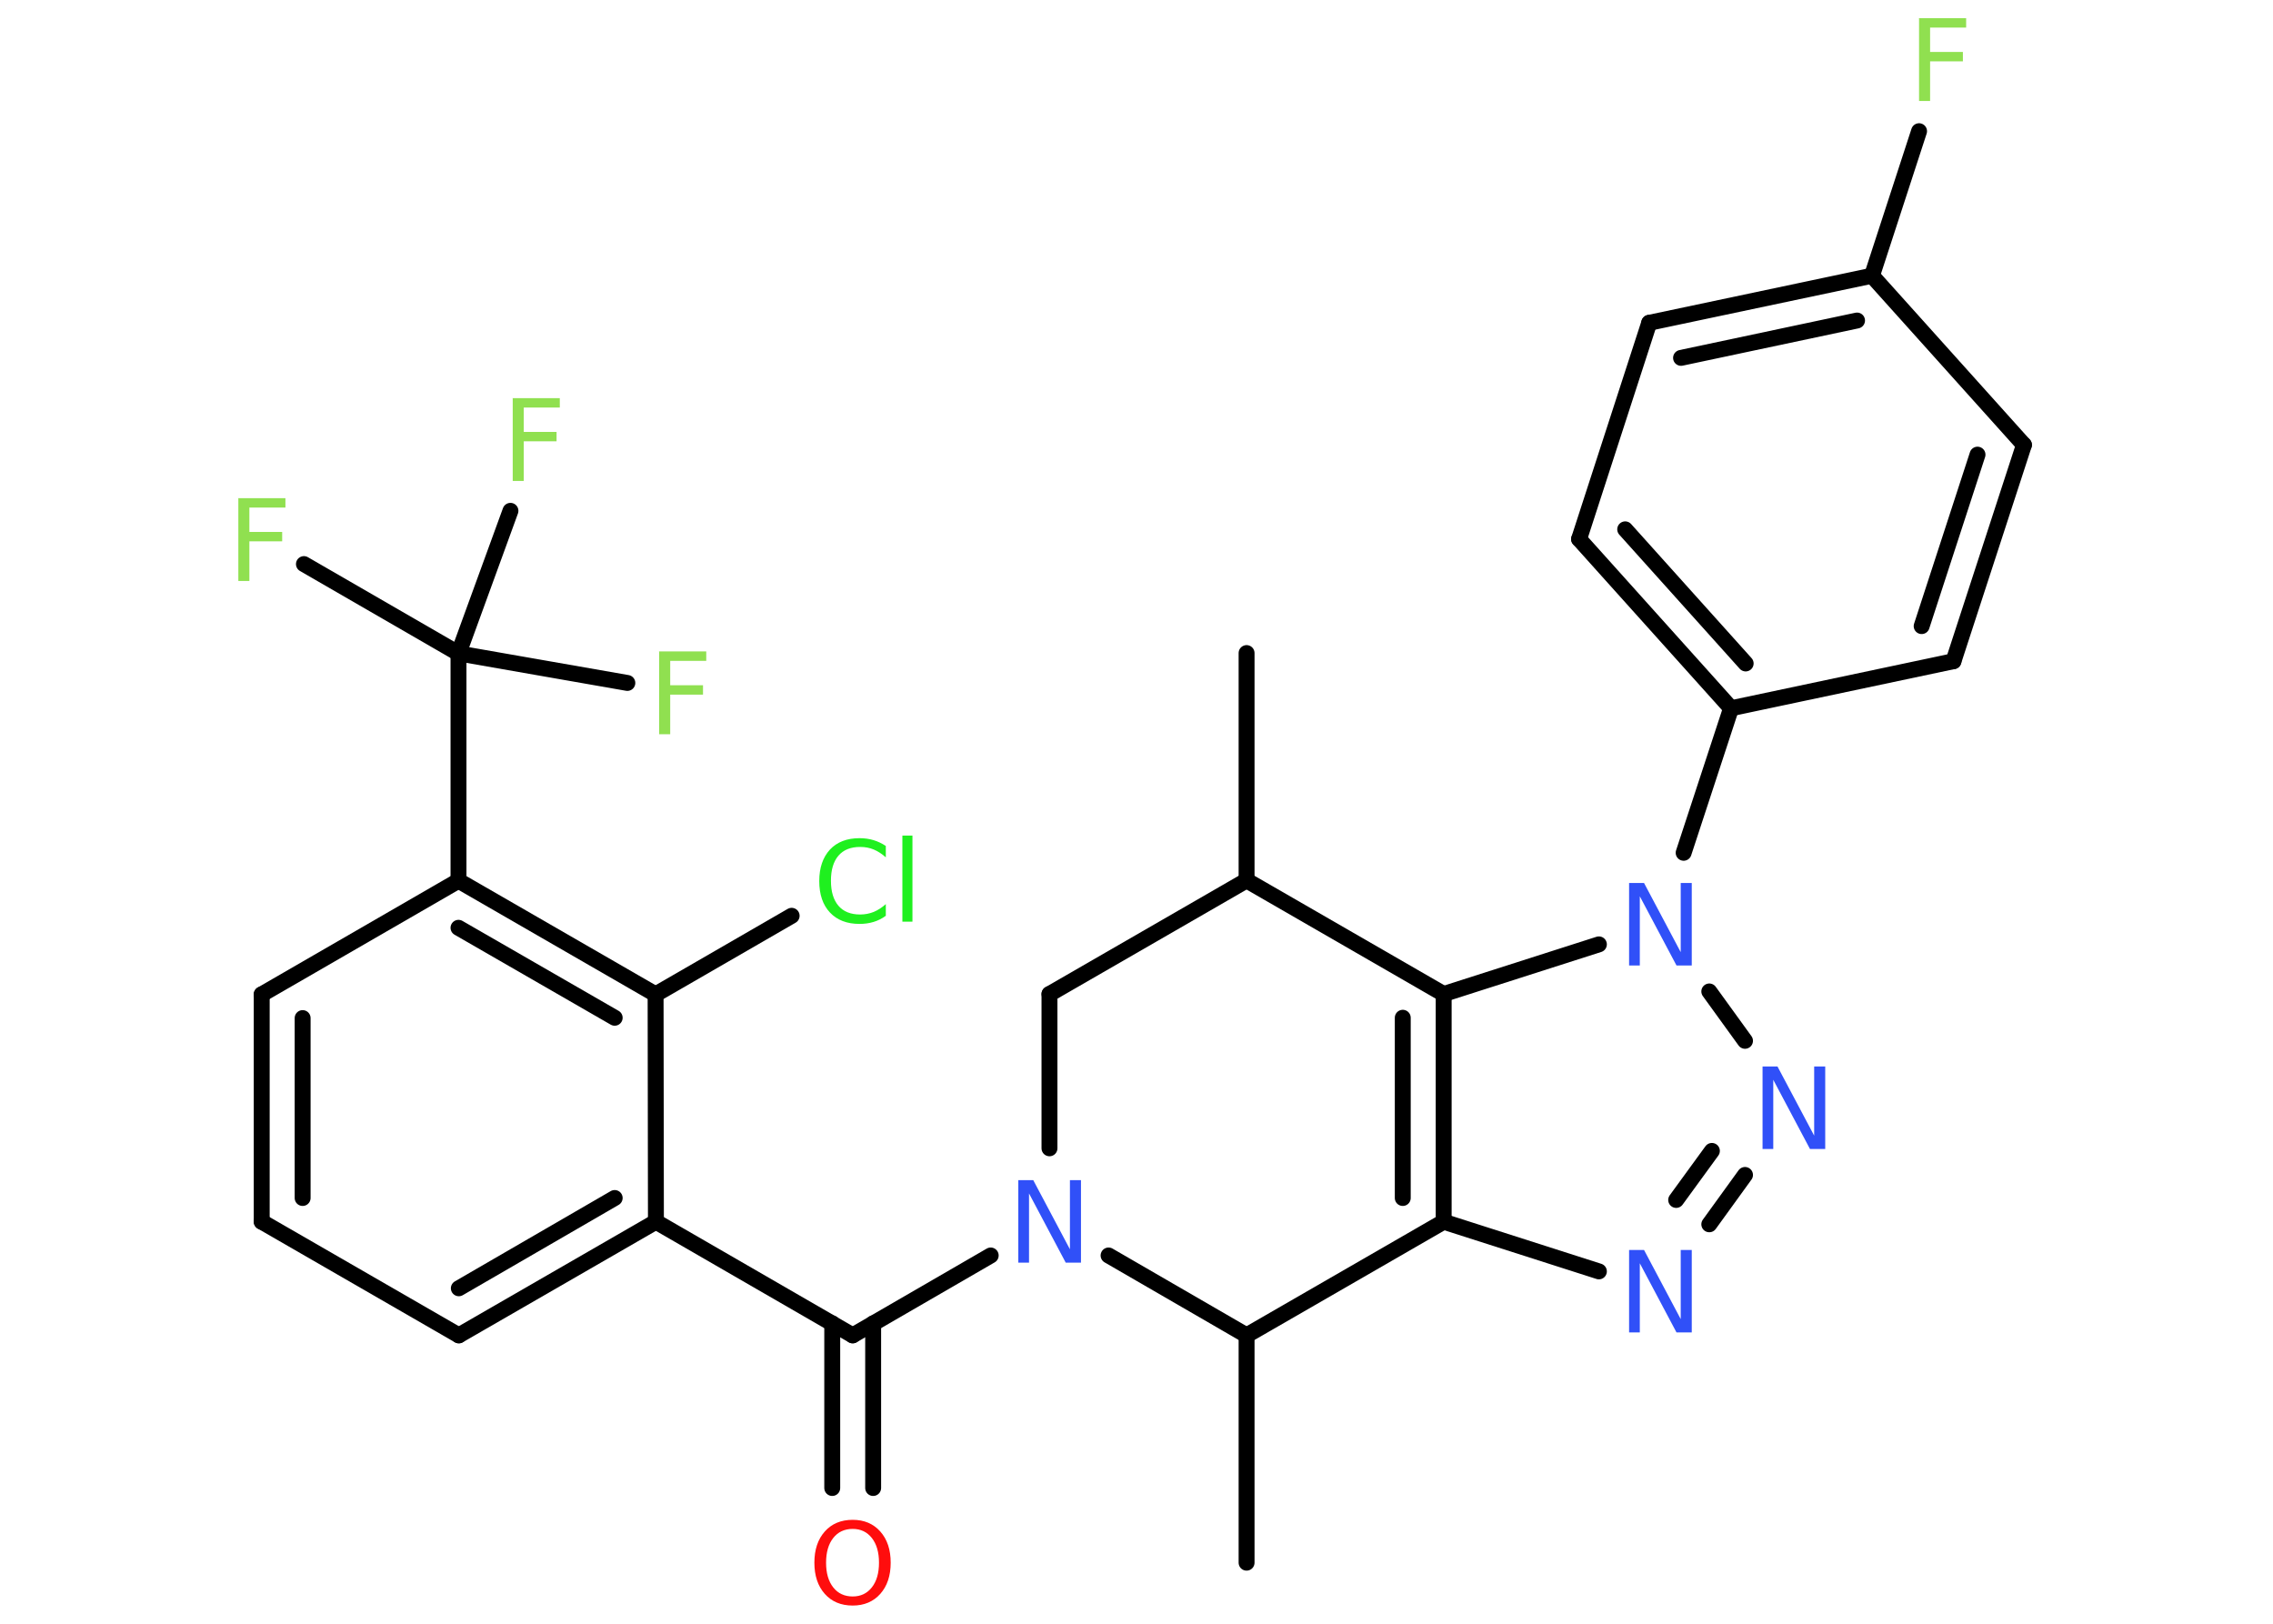 <?xml version='1.0' encoding='UTF-8'?>
<!DOCTYPE svg PUBLIC "-//W3C//DTD SVG 1.1//EN" "http://www.w3.org/Graphics/SVG/1.1/DTD/svg11.dtd">
<svg version='1.2' xmlns='http://www.w3.org/2000/svg' xmlns:xlink='http://www.w3.org/1999/xlink' width='70.0mm' height='50.0mm' viewBox='0 0 70.0 50.0'>
  <desc>Generated by the Chemistry Development Kit (http://github.com/cdk)</desc>
  <g stroke-linecap='round' stroke-linejoin='round' stroke='#000000' stroke-width='.49' fill='#90E050'>
    <rect x='.0' y='.0' width='70.0' height='50.0' fill='#FFFFFF' stroke='none'/>
    <g id='mol1' class='mol'>
      <line id='mol1bnd1' class='bond' x1='38.39' y1='20.11' x2='38.39' y2='27.11'/>
      <line id='mol1bnd2' class='bond' x1='38.39' y1='27.11' x2='32.32' y2='30.61'/>
      <line id='mol1bnd3' class='bond' x1='32.32' y1='30.61' x2='32.32' y2='35.36'/>
      <line id='mol1bnd4' class='bond' x1='30.51' y1='38.66' x2='26.26' y2='41.12'/>
      <g id='mol1bnd5' class='bond'>
        <line x1='26.89' y1='40.75' x2='26.89' y2='45.82'/>
        <line x1='25.63' y1='40.75' x2='25.63' y2='45.82'/>
      </g>
      <line id='mol1bnd6' class='bond' x1='26.26' y1='41.12' x2='20.2' y2='37.62'/>
      <g id='mol1bnd7' class='bond'>
        <line x1='14.13' y1='41.12' x2='20.2' y2='37.62'/>
        <line x1='14.13' y1='39.67' x2='18.93' y2='36.89'/>
      </g>
      <line id='mol1bnd8' class='bond' x1='14.13' y1='41.12' x2='8.06' y2='37.62'/>
      <g id='mol1bnd9' class='bond'>
        <line x1='8.06' y1='30.62' x2='8.06' y2='37.62'/>
        <line x1='9.32' y1='31.35' x2='9.32' y2='36.89'/>
      </g>
      <line id='mol1bnd10' class='bond' x1='8.06' y1='30.62' x2='14.12' y2='27.12'/>
      <line id='mol1bnd11' class='bond' x1='14.12' y1='27.12' x2='14.12' y2='20.12'/>
      <line id='mol1bnd12' class='bond' x1='14.12' y1='20.12' x2='9.36' y2='17.37'/>
      <line id='mol1bnd13' class='bond' x1='14.12' y1='20.12' x2='19.32' y2='21.03'/>
      <line id='mol1bnd14' class='bond' x1='14.12' y1='20.12' x2='15.72' y2='15.73'/>
      <g id='mol1bnd15' class='bond'>
        <line x1='20.19' y1='30.62' x2='14.12' y2='27.12'/>
        <line x1='18.93' y1='31.34' x2='14.12' y2='28.57'/>
      </g>
      <line id='mol1bnd16' class='bond' x1='20.2' y1='37.62' x2='20.19' y2='30.62'/>
      <line id='mol1bnd17' class='bond' x1='20.19' y1='30.62' x2='24.38' y2='28.2'/>
      <line id='mol1bnd18' class='bond' x1='34.14' y1='38.66' x2='38.39' y2='41.12'/>
      <line id='mol1bnd19' class='bond' x1='38.39' y1='41.12' x2='38.39' y2='48.12'/>
      <line id='mol1bnd20' class='bond' x1='38.39' y1='41.12' x2='44.46' y2='37.62'/>
      <line id='mol1bnd21' class='bond' x1='44.46' y1='37.62' x2='49.24' y2='39.15'/>
      <g id='mol1bnd22' class='bond'>
        <line x1='52.64' y1='37.7' x2='53.74' y2='36.18'/>
        <line x1='51.62' y1='36.95' x2='52.72' y2='35.44'/>
      </g>
      <line id='mol1bnd23' class='bond' x1='53.74' y1='32.05' x2='52.64' y2='30.53'/>
      <line id='mol1bnd24' class='bond' x1='51.85' y1='26.26' x2='53.31' y2='21.81'/>
      <g id='mol1bnd25' class='bond'>
        <line x1='48.63' y1='16.6' x2='53.31' y2='21.81'/>
        <line x1='50.05' y1='16.3' x2='53.76' y2='20.43'/>
      </g>
      <line id='mol1bnd26' class='bond' x1='48.63' y1='16.6' x2='50.79' y2='9.94'/>
      <g id='mol1bnd27' class='bond'>
        <line x1='57.65' y1='8.49' x2='50.79' y2='9.94'/>
        <line x1='57.19' y1='9.87' x2='51.77' y2='11.02'/>
      </g>
      <line id='mol1bnd28' class='bond' x1='57.65' y1='8.49' x2='59.1' y2='4.04'/>
      <line id='mol1bnd29' class='bond' x1='57.65' y1='8.49' x2='62.33' y2='13.7'/>
      <g id='mol1bnd30' class='bond'>
        <line x1='60.16' y1='20.36' x2='62.33' y2='13.7'/>
        <line x1='59.18' y1='19.28' x2='60.9' y2='14.0'/>
      </g>
      <line id='mol1bnd31' class='bond' x1='53.31' y1='21.81' x2='60.16' y2='20.36'/>
      <line id='mol1bnd32' class='bond' x1='49.24' y1='29.08' x2='44.46' y2='30.61'/>
      <g id='mol1bnd33' class='bond'>
        <line x1='44.46' y1='37.62' x2='44.46' y2='30.61'/>
        <line x1='43.2' y1='36.89' x2='43.2' y2='31.34'/>
      </g>
      <line id='mol1bnd34' class='bond' x1='38.39' y1='27.11' x2='44.46' y2='30.61'/>
      <path id='mol1atm4' class='atom' d='M31.36 36.34h.46l1.13 2.13v-2.13h.34v2.54h-.47l-1.13 -2.13v2.13h-.33v-2.54z' stroke='none' fill='#3050F8'/>
      <path id='mol1atm6' class='atom' d='M26.26 47.08q-.38 .0 -.6 .28q-.22 .28 -.22 .76q.0 .48 .22 .76q.22 .28 .6 .28q.37 .0 .59 -.28q.22 -.28 .22 -.76q.0 -.48 -.22 -.76q-.22 -.28 -.59 -.28zM26.26 46.8q.53 .0 .85 .36q.32 .36 .32 .96q.0 .6 -.32 .96q-.32 .36 -.85 .36q-.54 .0 -.86 -.36q-.32 -.36 -.32 -.96q.0 -.6 .32 -.96q.32 -.36 .86 -.36z' stroke='none' fill='#FF0D0D'/>
      <path id='mol1atm13' class='atom' d='M7.33 15.34h1.46v.29h-1.11v.75h1.01v.29h-1.01v1.22h-.34v-2.54z' stroke='none'/>
      <path id='mol1atm14' class='atom' d='M20.29 20.06h1.46v.29h-1.11v.75h1.01v.29h-1.01v1.22h-.34v-2.54z' stroke='none'/>
      <path id='mol1atm15' class='atom' d='M15.78 12.26h1.46v.29h-1.11v.75h1.01v.29h-1.01v1.22h-.34v-2.54z' stroke='none'/>
      <path id='mol1atm17' class='atom' d='M27.28 26.04v.36q-.18 -.16 -.37 -.24q-.19 -.08 -.42 -.08q-.44 .0 -.67 .27q-.23 .27 -.23 .77q.0 .5 .23 .77q.23 .27 .67 .27q.22 .0 .42 -.08q.19 -.08 .37 -.24v.36q-.18 .13 -.38 .19q-.2 .06 -.43 .06q-.58 .0 -.91 -.35q-.33 -.35 -.33 -.97q.0 -.61 .33 -.97q.33 -.35 .91 -.35q.23 .0 .43 .06q.2 .06 .38 .18zM27.79 25.73h.31v2.65h-.31v-2.65z' stroke='none' fill='#1FF01F'/>
      <path id='mol1atm21' class='atom' d='M50.17 38.49h.46l1.13 2.13v-2.13h.34v2.54h-.47l-1.13 -2.13v2.13h-.33v-2.54z' stroke='none' fill='#3050F8'/>
      <path id='mol1atm22' class='atom' d='M54.28 32.84h.46l1.13 2.13v-2.13h.34v2.54h-.47l-1.13 -2.13v2.13h-.33v-2.54z' stroke='none' fill='#3050F8'/>
      <path id='mol1atm23' class='atom' d='M50.17 27.19h.46l1.13 2.13v-2.13h.34v2.54h-.47l-1.13 -2.13v2.13h-.33v-2.54z' stroke='none' fill='#3050F8'/>
      <path id='mol1atm28' class='atom' d='M59.09 .56h1.46v.29h-1.11v.75h1.01v.29h-1.01v1.22h-.34v-2.54z' stroke='none'/>
    </g>
  </g>
</svg>
